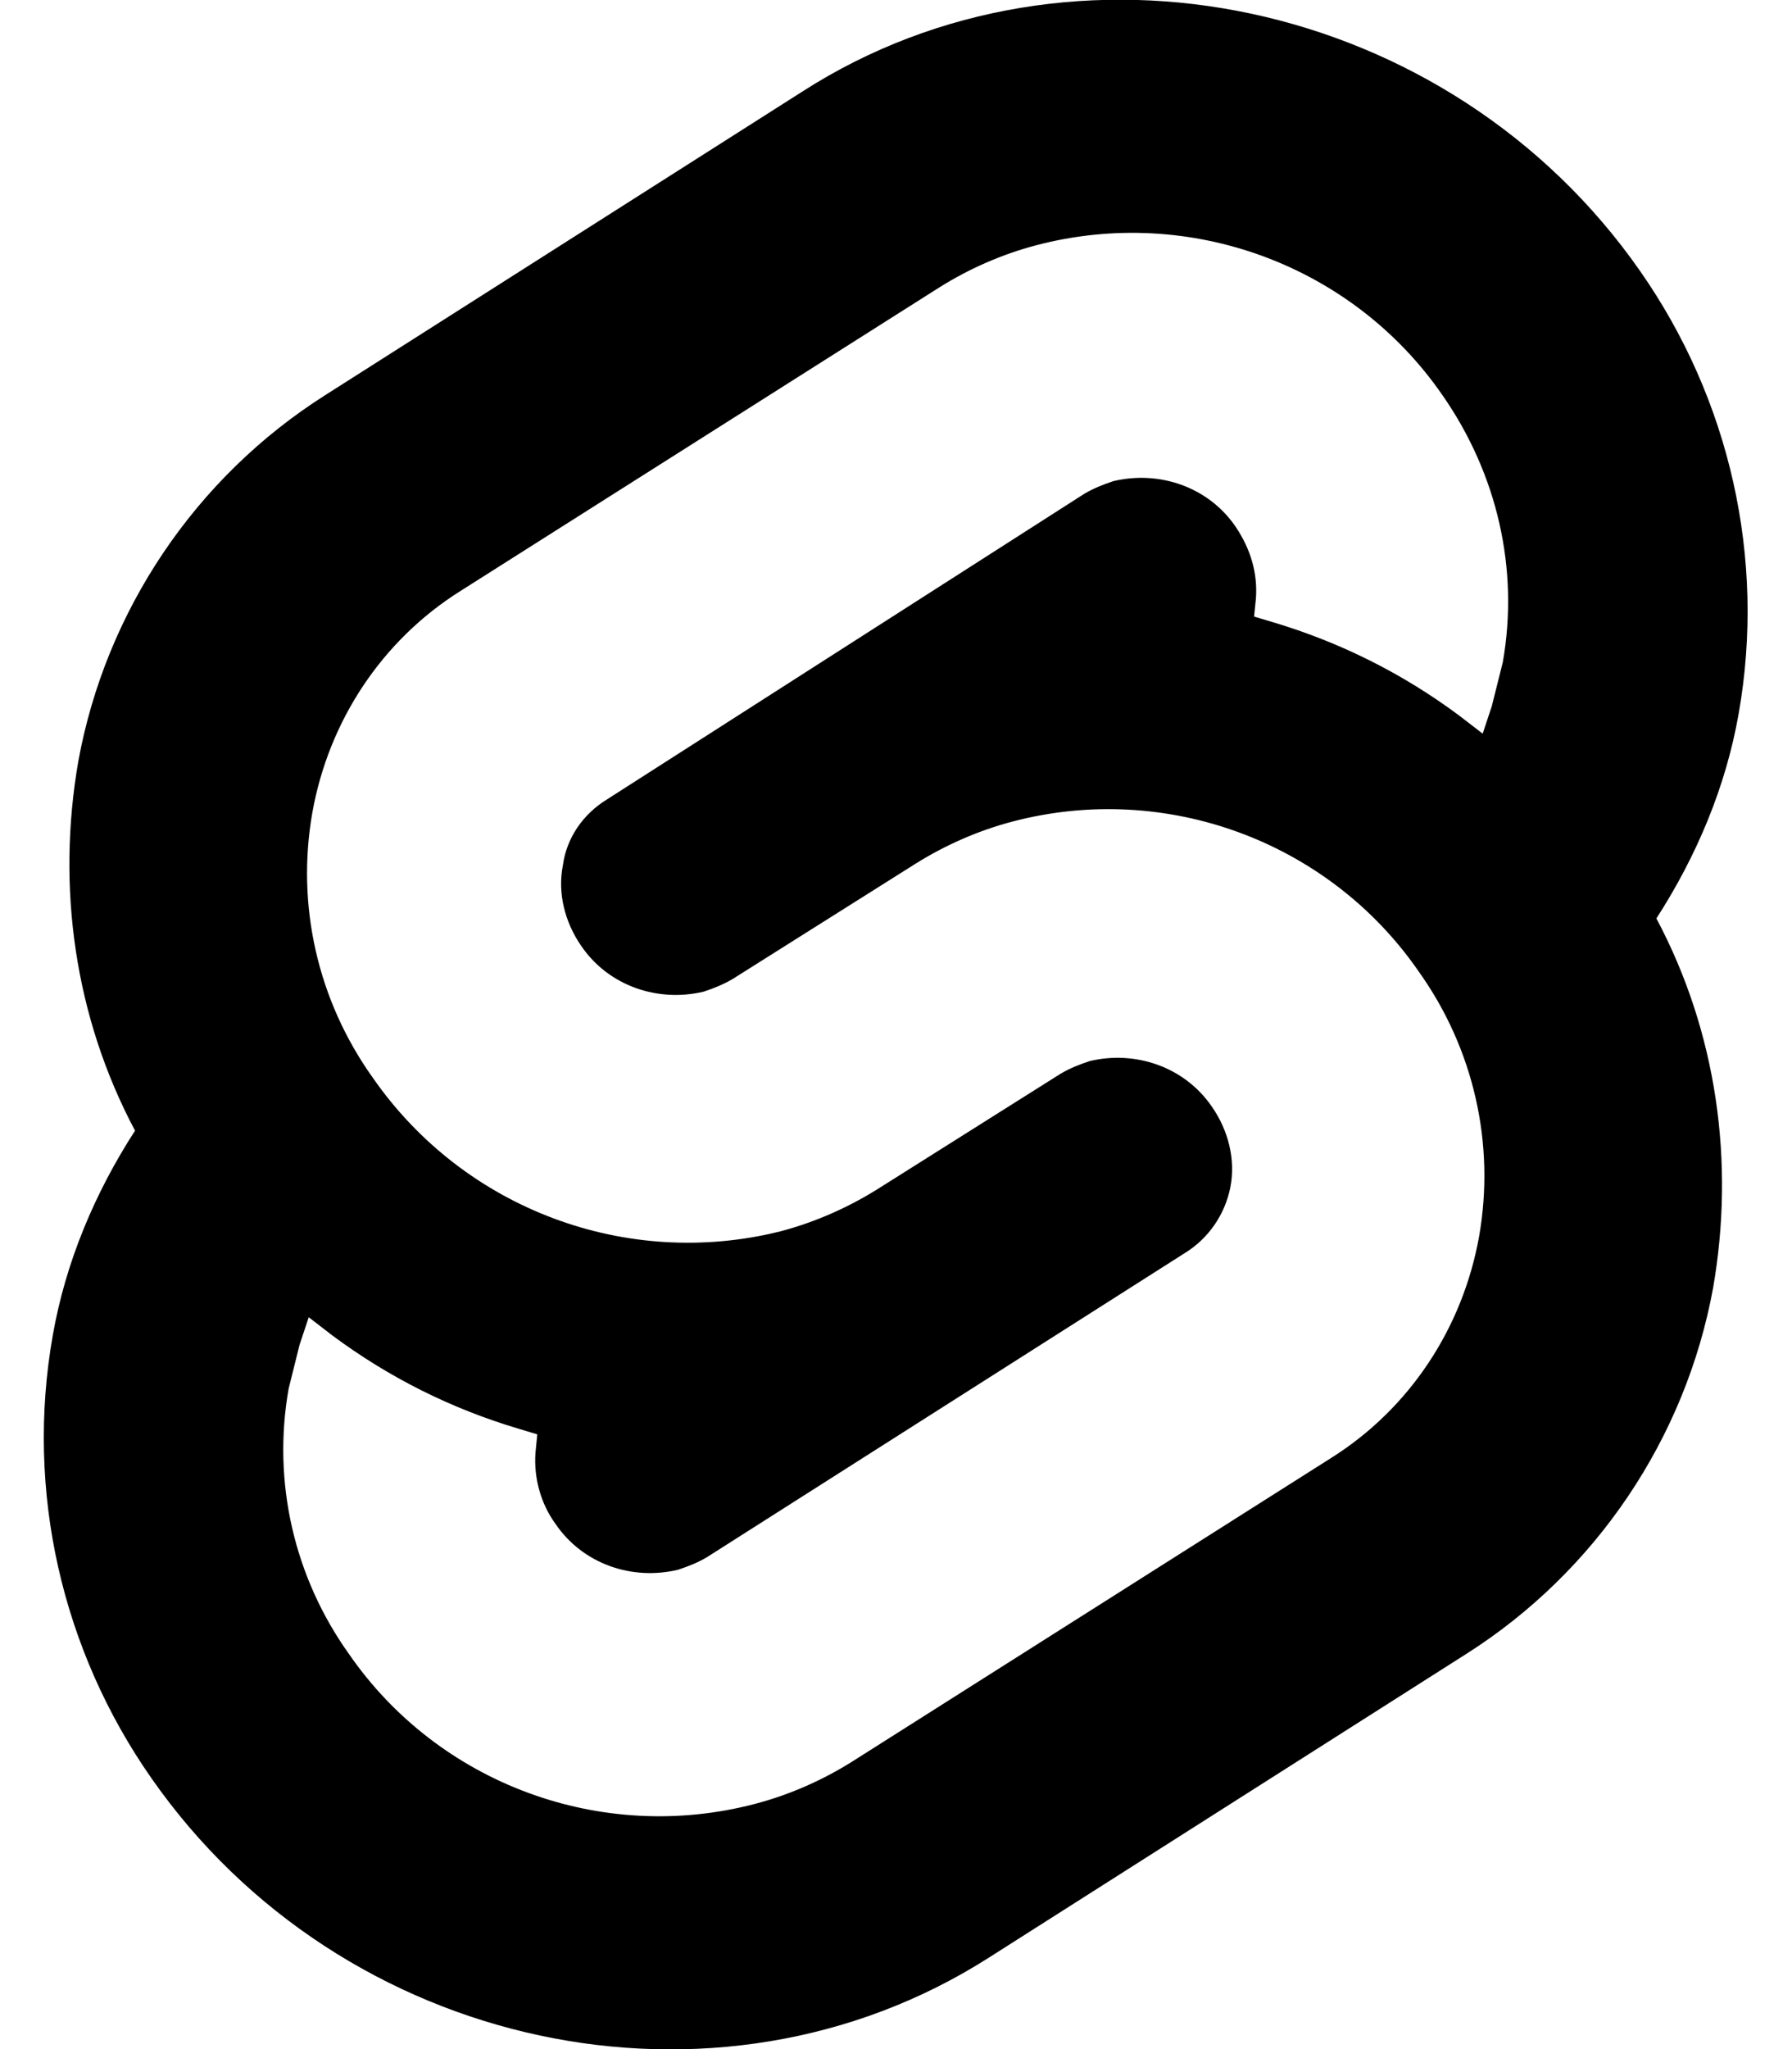 <svg width="28" height="32" viewBox="0 0 28 32" fill="none" xmlns="http://www.w3.org/2000/svg">
<path d="M25.624 4.229C22.652 -0.029 16.767 -1.286 12.538 1.429L5.081 6.171C3.052 7.457 1.652 9.543 1.224 11.886C0.881 13.857 1.167 15.886 2.11 17.657C1.481 18.629 1.024 19.714 0.824 20.857C0.395 23.286 0.967 25.771 2.367 27.771C5.338 32.029 11.195 33.286 15.452 30.571L22.91 25.829C24.938 24.543 26.338 22.457 26.767 20.114C27.11 18.143 26.824 16.114 25.881 14.343C26.509 13.371 26.967 12.286 27.167 11.143C27.595 8.714 27.024 6.229 25.624 4.229ZM23.481 10.343L23.309 11.029L23.167 11.457L22.795 11.171C21.91 10.514 20.938 10.029 19.881 9.714L19.595 9.629L19.624 9.343C19.652 8.943 19.538 8.571 19.309 8.229C18.881 7.6 18.11 7.343 17.395 7.514C17.224 7.571 17.081 7.629 16.938 7.714L9.481 12.486C9.11 12.714 8.852 13.086 8.795 13.514C8.71 13.943 8.824 14.4 9.081 14.771C9.509 15.4 10.281 15.657 10.995 15.486C11.167 15.429 11.309 15.371 11.452 15.286L14.309 13.486C14.767 13.2 15.281 12.971 15.824 12.829C18.224 12.2 20.767 13.143 22.167 15.171C23.024 16.371 23.367 17.857 23.11 19.314C22.852 20.743 22.024 22 20.795 22.771L13.309 27.514C12.852 27.8 12.338 28.029 11.795 28.171C9.395 28.8 6.852 27.857 5.452 25.829C4.595 24.629 4.252 23.143 4.51 21.686L4.681 21L4.824 20.571L5.195 20.857C6.081 21.514 7.052 22 8.11 22.314L8.395 22.4L8.367 22.686C8.338 23.086 8.452 23.486 8.681 23.8C9.11 24.429 9.881 24.686 10.595 24.514C10.767 24.457 10.909 24.4 11.052 24.314L18.509 19.571C18.881 19.343 19.138 18.971 19.224 18.543C19.309 18.114 19.195 17.657 18.938 17.286C18.509 16.657 17.738 16.4 17.024 16.571C16.852 16.629 16.709 16.686 16.567 16.771L13.71 18.571C13.252 18.857 12.738 19.086 12.195 19.229C9.795 19.829 7.252 18.886 5.824 16.829C4.967 15.629 4.624 14.143 4.881 12.686C5.138 11.257 5.967 10 7.195 9.229L14.681 4.486C15.138 4.2 15.652 3.971 16.195 3.829C18.595 3.2 21.138 4.143 22.538 6.171C23.395 7.4 23.738 8.886 23.481 10.343Z" fill="black"/>
</svg>
